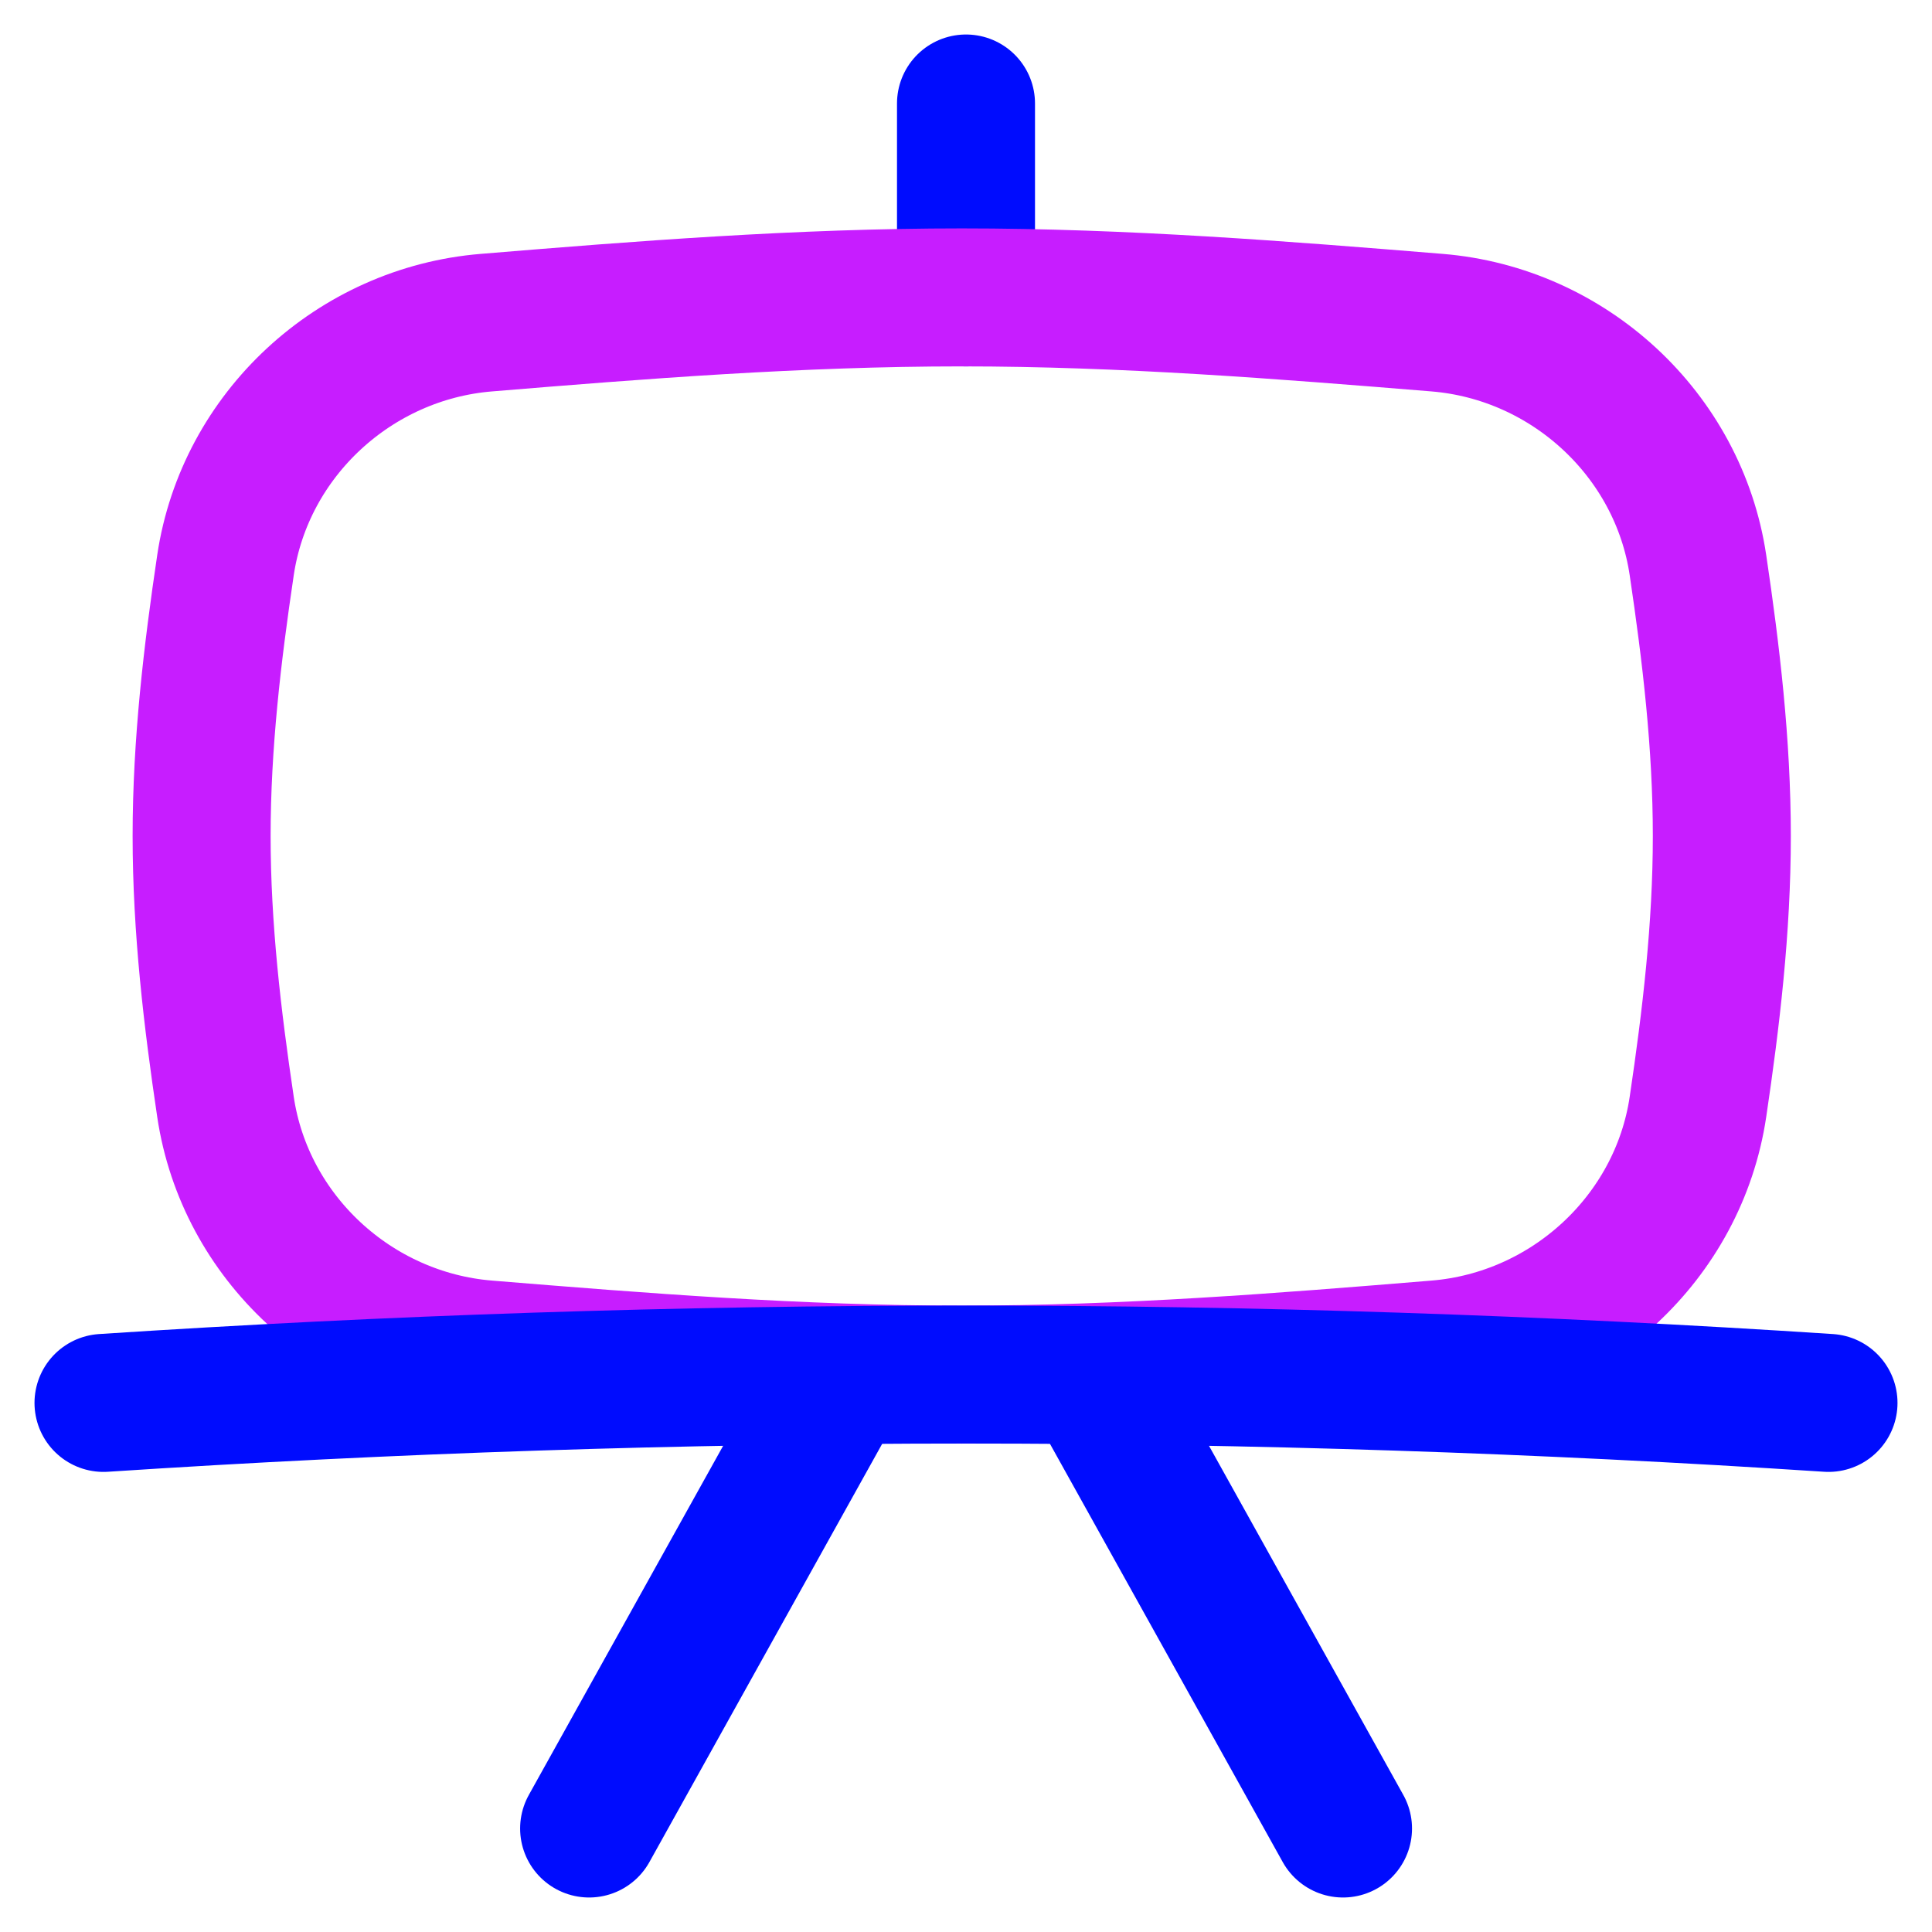 <svg xmlns="http://www.w3.org/2000/svg" fill="none" viewBox="0 0 14 14" id="White-Board--Streamline-Flex-Neon">
  <desc>
    White Board Streamline Icon: https://streamlinehq.com
  </desc>
  <g id="white-board--board-design-drawing-easel-process">
    <path id="Vector 153" stroke="#000cfe" stroke-linecap="round" stroke-linejoin="round" d="M7 2.155V0.75" stroke-width="1"></path>
    <path id="Intersect" stroke="#c71dff" stroke-linecap="round" stroke-linejoin="round" d="M1.634 8.021c0.141 0.947 0.936 1.679 1.891 1.757 1.114 0.091 2.265 0.183 3.444 0.183 1.179 0 2.33 -0.091 3.444 -0.183 0.955 -0.078 1.75 -0.81 1.891 -1.757 0.095 -0.639 0.173 -1.295 0.173 -1.963 0 -0.668 -0.078 -1.324 -0.173 -1.963 -0.141 -0.947 -0.936 -1.679 -1.891 -1.757 -1.114 -0.091 -2.265 -0.183 -3.444 -0.183 -1.179 0 -2.33 0.091 -3.444 0.183 -0.955 0.078 -1.75 0.81 -1.891 1.757 -0.095 0.639 -0.173 1.295 -0.173 1.963 0 0.668 0.078 1.324 0.173 1.963Z" stroke-width="1"></path>
    <path id="Vector 155" stroke="#000cfe" stroke-linecap="round" stroke-linejoin="round" d="m4.269 13.25 1.796 -3.227" stroke-width="1"></path>
    <path id="Vector 154" stroke="#000cfe" stroke-linecap="round" stroke-linejoin="round" d="M0.75 10.166c4.178 -0.274 8.322 -0.274 12.5 0" stroke-width="1"></path>
    <path id="Vector 156" stroke="#000cfe" stroke-linecap="round" stroke-linejoin="round" d="m9.732 13.25 -1.796 -3.227" stroke-width="1"></path>
  </g>
</svg>